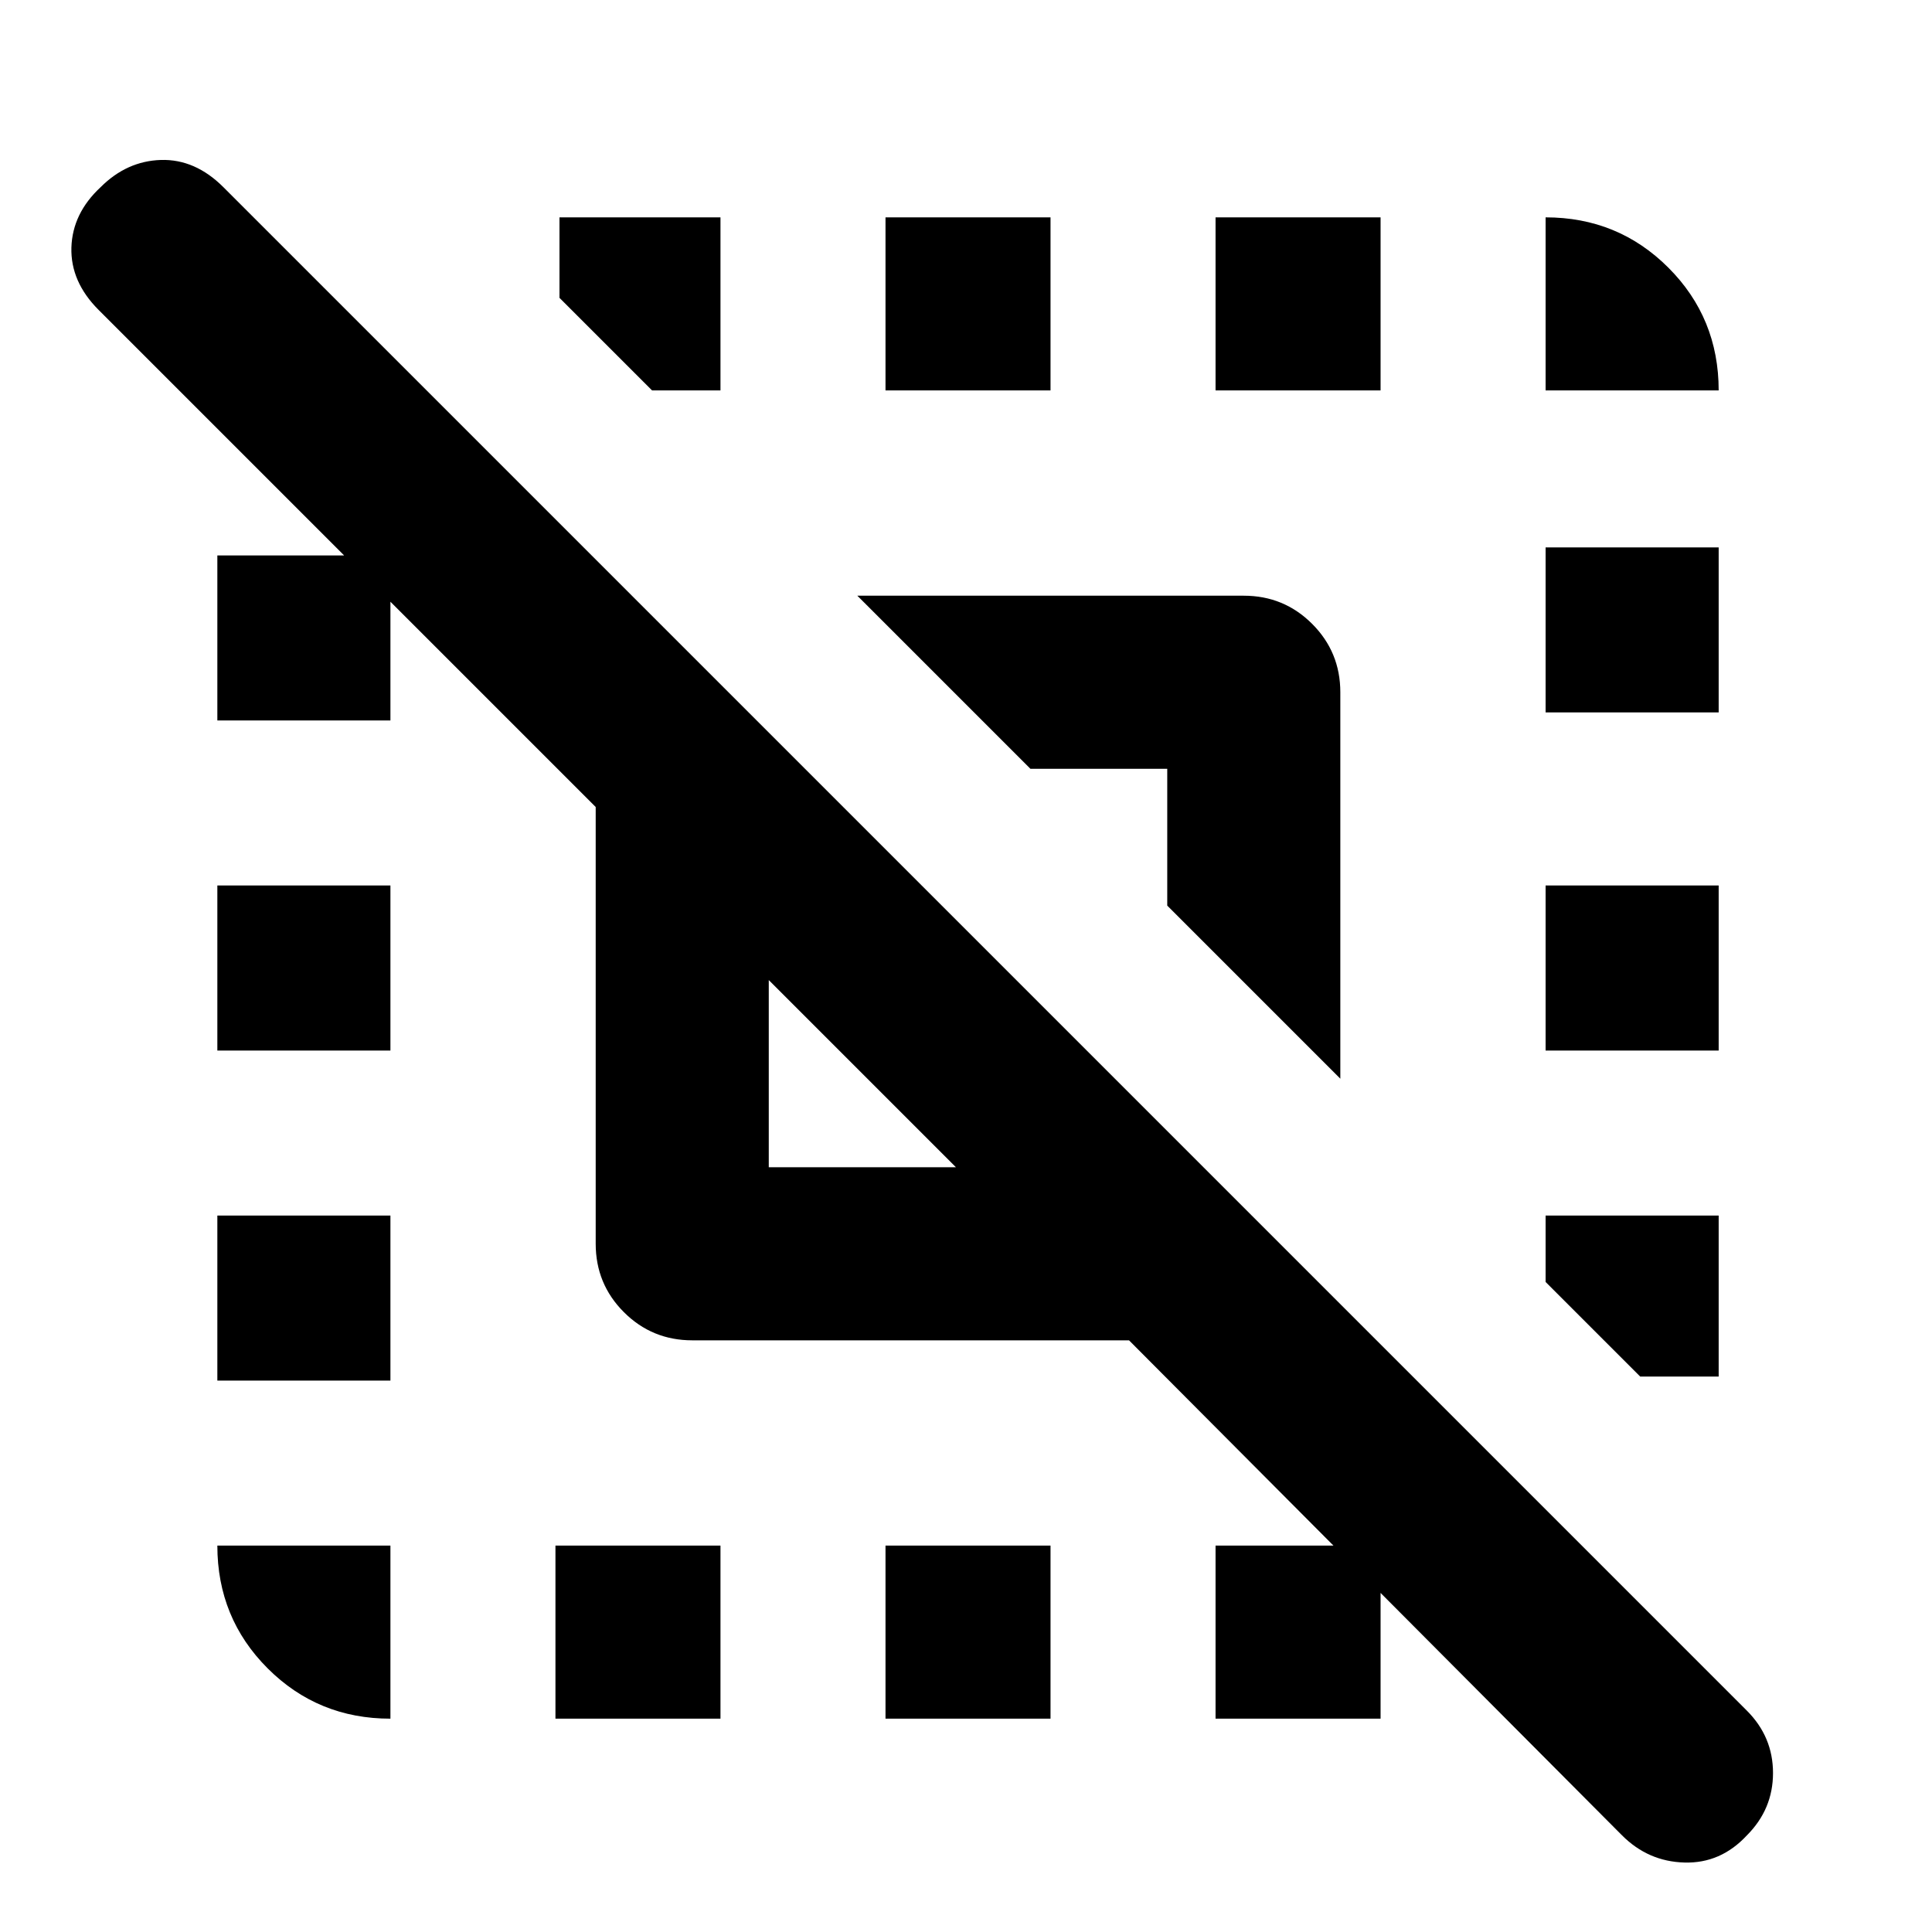 <svg xmlns="http://www.w3.org/2000/svg" height="24" width="24"><path d="M2.7 13.05V11H4.85V13.05ZM6.9 21.35V19.2H8.95V21.35ZM11 4.85V2.7H13.05V4.85ZM19.2 4.85V2.7Q20.1 2.7 20.725 3.325Q21.35 3.95 21.35 4.85ZM4.85 21.35Q3.95 21.35 3.325 20.725Q2.7 20.1 2.7 19.2H4.85ZM2.7 17.15V15.1H4.85V17.15ZM11 21.35V19.2H13.05V21.35ZM19.2 13.05V11H21.35V13.05ZM19.2 8.85V6.8H21.35V8.85ZM15.1 4.85V2.7H17.15V4.85ZM8.95 2.7V4.85H8.1L6.95 3.7V2.7ZM21.35 15.1V17.1H20.375L19.2 15.925V15.1ZM9.55 14.5H11.875L9.55 12.175ZM15.1 21.35V19.2H17.15V21.35ZM16.65 13.4 14.5 11.25V9.55H12.8L10.65 7.4H15.45Q15.95 7.4 16.3 7.75Q16.65 8.1 16.65 8.6ZM2.7 8.95V6.9H4.85V8.95ZM20.15 22.8 14.025 16.65H8.6Q8.1 16.65 7.75 16.3Q7.4 15.95 7.4 15.45V10.025L1.225 3.85Q0.875 3.5 0.887 3.075Q0.9 2.65 1.25 2.325Q1.575 2 2 1.987Q2.425 1.975 2.775 2.325L21.7 21.25Q22.025 21.575 22.025 22.025Q22.025 22.475 21.7 22.8Q21.375 23.15 20.925 23.137Q20.475 23.125 20.15 22.8Z"/></svg>